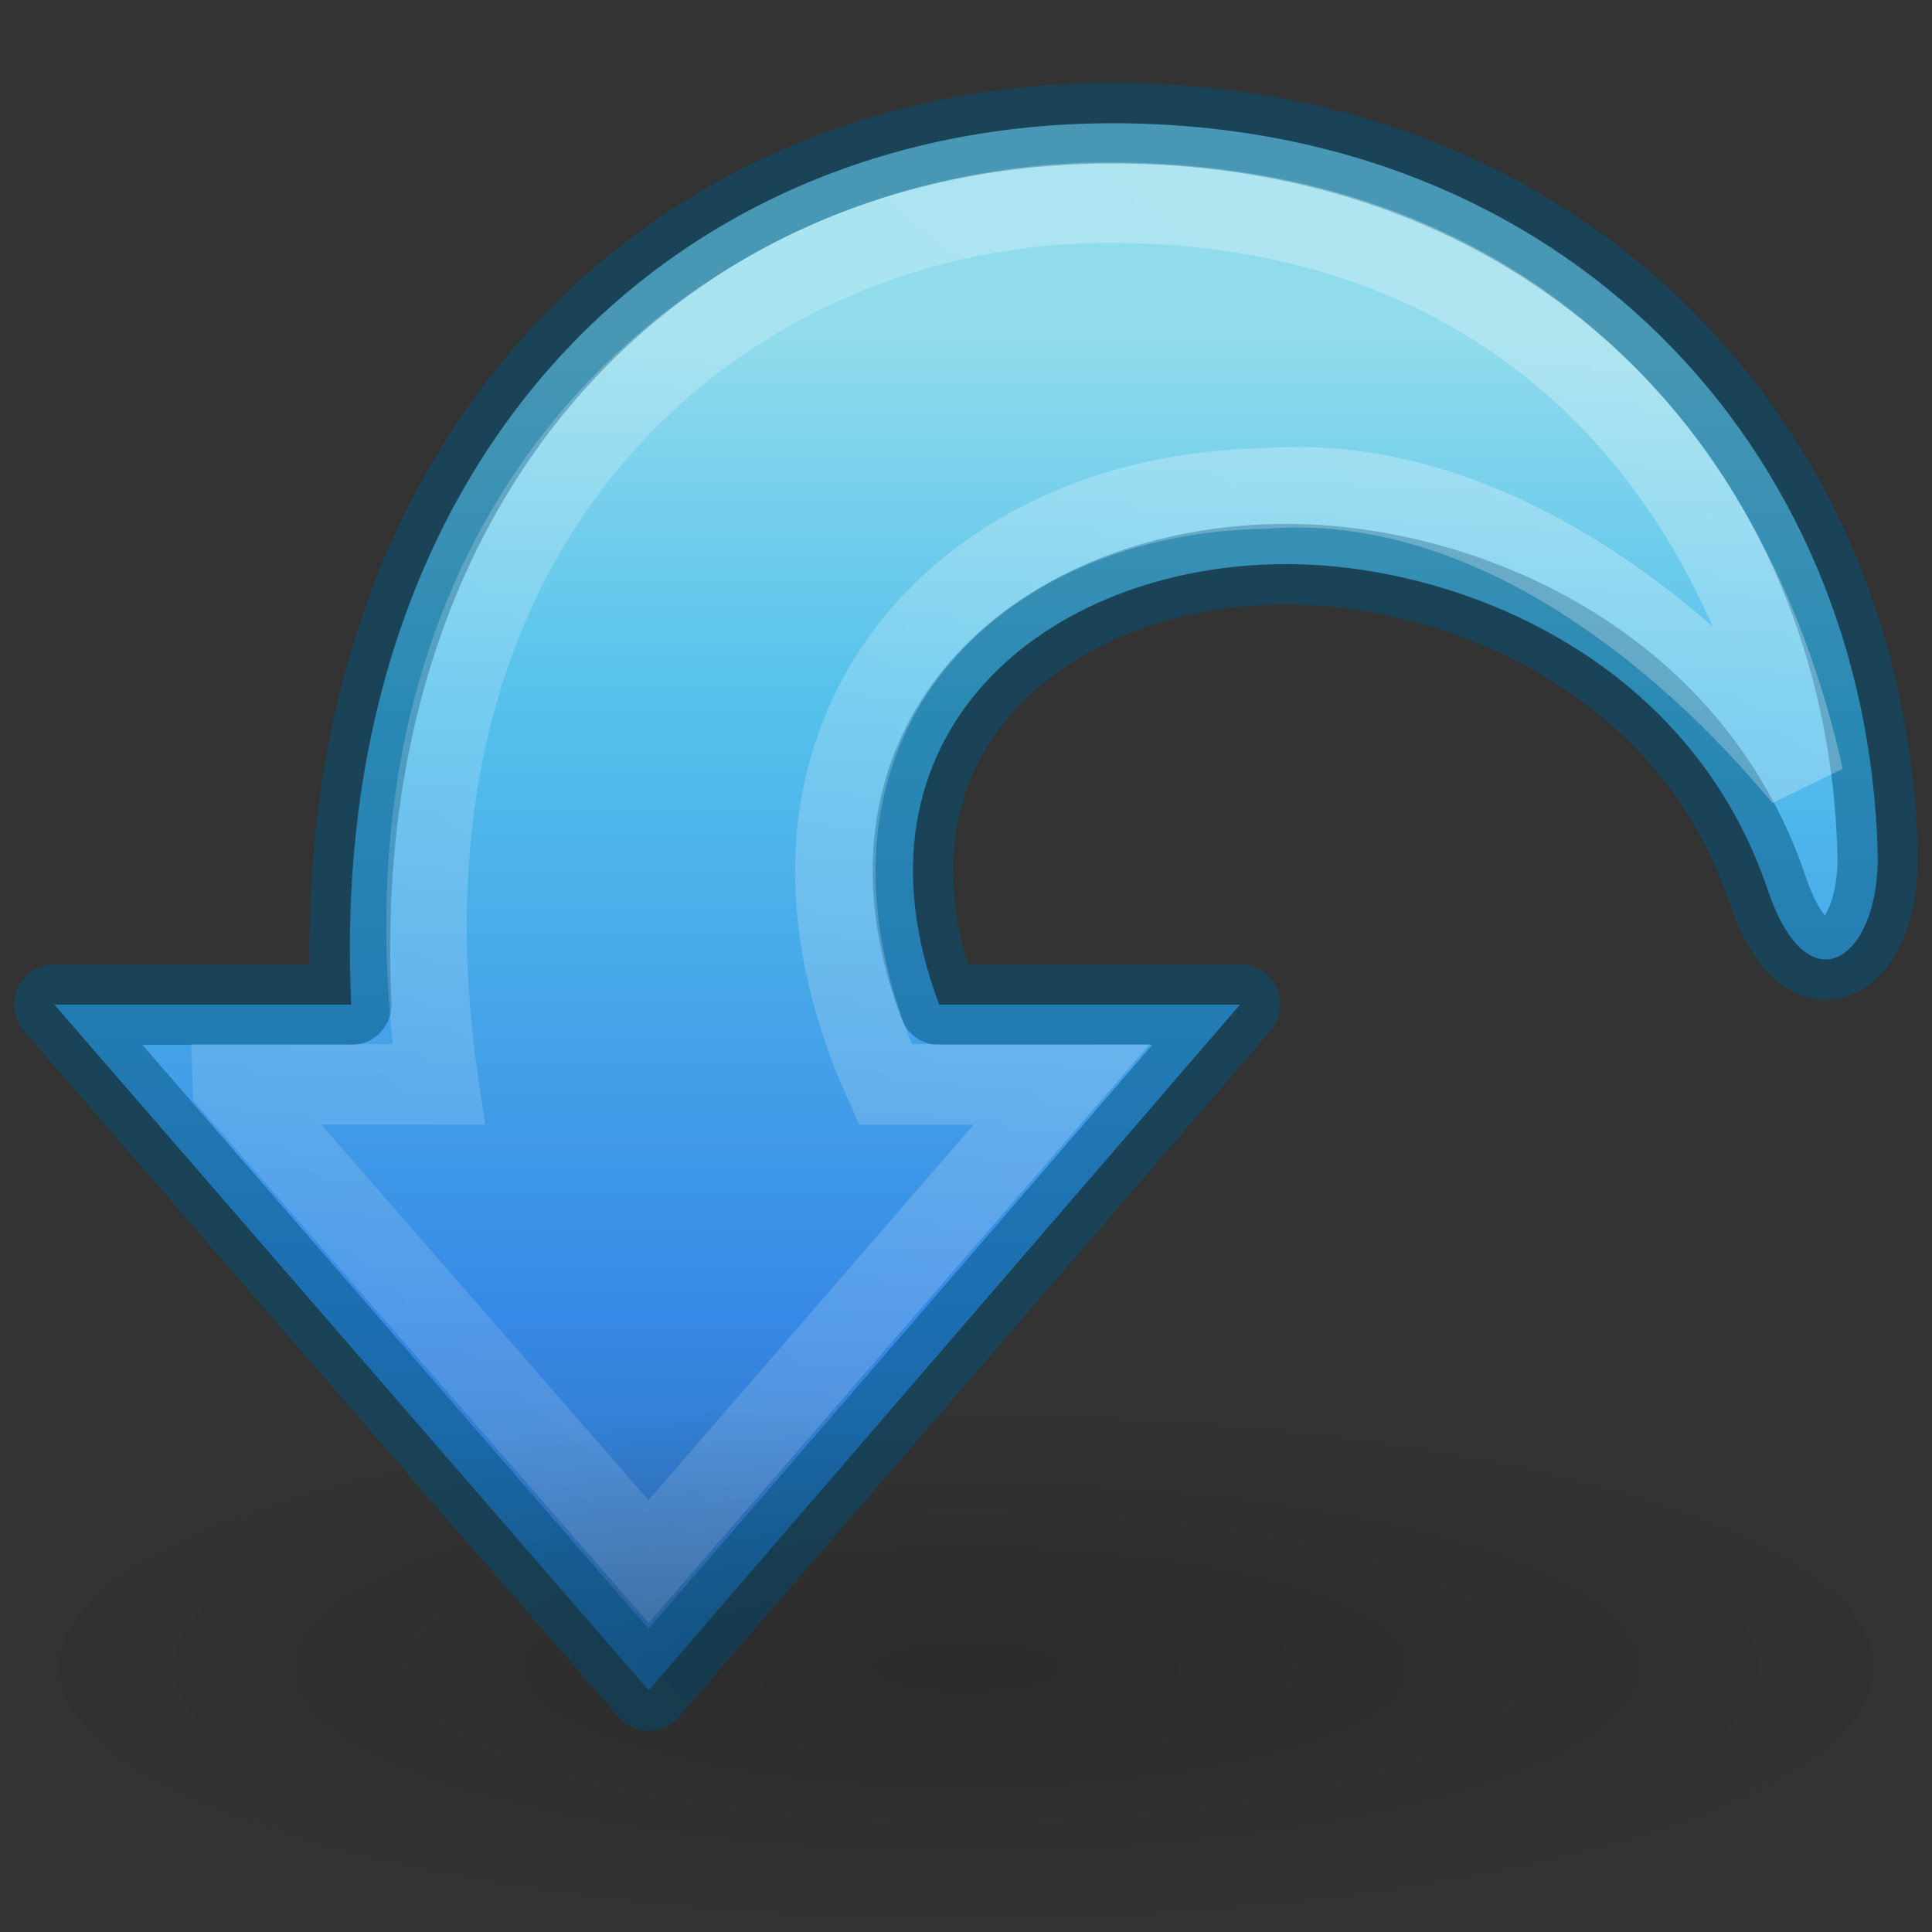 <?xml version="1.0" encoding="UTF-8" standalone="no"?>
<svg
   xmlns:dc="http://purl.org/dc/elements/1.1/"
   xmlns:cc="http://creativecommons.org/ns#"
   xmlns:rdf="http://www.w3.org/1999/02/22-rdf-syntax-ns#"
   xmlns:svg="http://www.w3.org/2000/svg"
   xmlns="http://www.w3.org/2000/svg"
   xmlns:xlink="http://www.w3.org/1999/xlink"
   id="svg2519"
   height="24"
   width="24"
   version="1.0">
  <rect width="100%" height="100%" fill="#333333" stroke="none"/>
  <defs
     id="defs2521">
    <linearGradient
       gradientTransform="matrix(0.613,0,0,0.61,-2.745,-3.079)"
       gradientUnits="userSpaceOnUse"
       xlink:href="#linearGradient2867-449-88-871-390-598-476-591-434-148-57-177"
       id="linearGradient2781"
       y2="40.322"
       x2="25"
       y1="11.923"
       x1="25" />
    <linearGradient
       id="linearGradient5113">
      <stop
         offset="0"
         style="stop-color:#ffffff;stop-opacity:1"
         id="stop5115" />
      <stop
         offset="1"
         style="stop-color:#ffffff;stop-opacity:0"
         id="stop5117" />
    </linearGradient>
    <linearGradient
       gradientTransform="matrix(0.616,0,0,0.61,-36.496,-4.937)"
       gradientUnits="userSpaceOnUse"
       xlink:href="#linearGradient5113"
       id="linearGradient2778"
       y2="58.048"
       x2="105.324"
       y1="2.048"
       x1="58.749" />
    <linearGradient
       id="linearGradient5105-262-943-861">
      <stop
         offset="0"
         style="stop-color:#000000;stop-opacity:1"
         id="stop2487" />
      <stop
         offset="1"
         style="stop-color:#000000;stop-opacity:0"
         id="stop2489" />
    </linearGradient>
    <radialGradient
       gradientTransform="matrix(1,0,0,0.283,0,13.646)"
       gradientUnits="userSpaceOnUse"
       xlink:href="#linearGradient5105-262-943-861"
       id="radialGradient2505"
       fy="19.031"
       fx="11.25"
       r="8.062"
       cy="19.031"
       cx="11.25" />
    <linearGradient
       id="linearGradient2867-449-88-871-390-598-476-591-434-148-57-177">
      <stop
         offset="0"
         style="stop-color:#90dbec;stop-opacity:1"
         id="stop3750" />
      <stop
         offset="0.262"
         style="stop-color:#55c1ec;stop-opacity:1"
         id="stop3752" />
      <stop
         offset="0.705"
         style="stop-color:#3689e6;stop-opacity:1"
         id="stop3754" />
      <stop
         offset="1"
         style="stop-color:#2b63a0;stop-opacity:1"
         id="stop3756" />
    </linearGradient>
  </defs>
  <g
     transform="matrix(-1,0,0,1,24,0)"
     id="layer1">
    <path
       style="display:inline;overflow:visible;visibility:visible;fill:url(#linearGradient2781);fill-opacity:1;fill-rule:nonzero;stroke:#00537d;stroke-width:1;stroke-linecap:butt;stroke-linejoin:round;stroke-miterlimit:4;stroke-dasharray:none;stroke-dashoffset:0;stroke-opacity:0.498;marker:none"
       id="path4972"
       d="m 23.325,12.48 -7.383,8.518 -7.346,-8.518 3.737,0 C 13.59,9.136 11.011,7.008 8.021,7.008 5.896,7.008 3.013,8.169 2.04,11.056 1.533,12.558 0.641,11.9 0.675,10.595 0.809,5.559 4.566,1.531 10.176,1.531 c 5.609,0 9.776,4.327 9.461,10.949 l 3.689,0 z" />
    <path
       style="display:inline;overflow:visible;visibility:visible;opacity:0.354;fill:none;stroke:url(#linearGradient2778);stroke-width:1;stroke-linecap:butt;stroke-linejoin:miter;stroke-miterlimit:4;stroke-dasharray:none;stroke-dashoffset:0;stroke-opacity:1;marker:none;enable-background:accumulate"
       id="path4980"
       d="m 21.107,13.471 -5.164,5.927 -5.132,-5.927 2.192,0 C 14.925,9.217 12.105,6.13 8.297,6.069 5.554,5.855 3.094,7.851 1.597,9.658 2.551,5.381 5.517,2.526 10.207,2.517 c 4.739,-0.009 9.393,3.842 8.346,10.953 l 2.554,0 z" />
    <path
       style="display:inline;overflow:visible;visibility:visible;opacity:0.163;fill:url(#radialGradient2505);fill-opacity:1;fill-rule:nonzero;stroke:none;stroke-width:1;marker:none"
       id="path2638"
       transform="matrix(1.488,0,0,1.447,-4.744,-6.83)"
       d="m 19.312,19.031 a 8.062,2.281 0 1 1 -16.125,0 8.062,2.281 0 1 1 16.125,0 z" />
  </g>
</svg>
